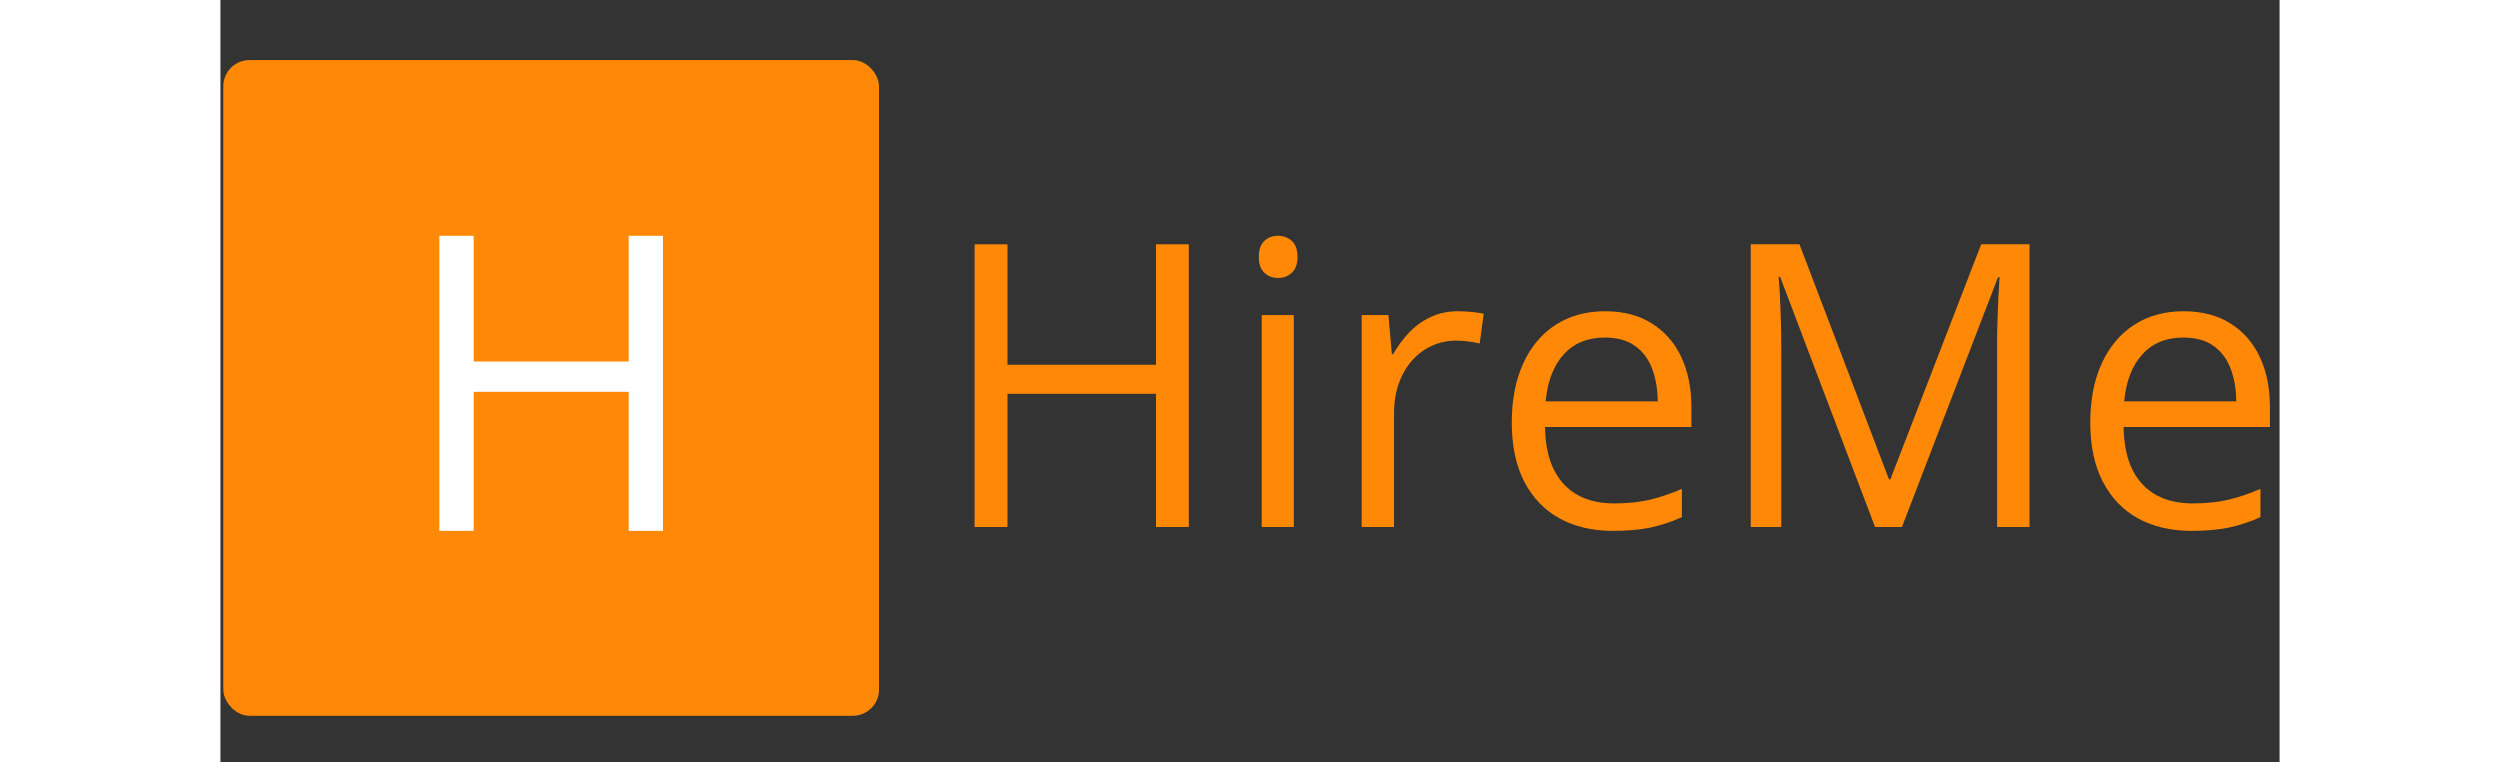 <svg xmlns="http://www.w3.org/2000/svg" xmlns:xlink="http://www.w3.org/1999/xlink" version="1.1" width="164" height="50" viewBox="0 0 851 315" xml:space="preserve">
<rect x="0" y="0" width="851" height="315" fill="#333333" stroke="none"/>
<desc>Created with Fabric.js 3.5.0</desc>
<defs>
</defs>
<rect x="0" y="0" width="100%" height="100%" fill="rgba(255,255,255,0)"/>
<g transform="matrix(0.813 0 0 0.813 136.685 160.32)" id="262124">
<rect style="stroke: none; stroke-width: 0; stroke-dasharray: none; stroke-linecap: butt; stroke-dashoffset: 0; stroke-linejoin: miter; stroke-miterlimit: 4; is-custom-font: none; font-file-url: none; fill: rgb(255,137,6); fill-rule: nonzero; opacity: 1;" x="-166.665" y="-166.665" rx="13.333" ry="13.333" width="333.33" height="333.33"/>
</g>
<g transform="matrix(0.813 0 0 0.813 136.686 158.424)" id="843037">
<path style="stroke: none; stroke-width: 0; stroke-dasharray: none; stroke-linecap: butt; stroke-dashoffset: 0; stroke-linejoin: miter; stroke-miterlimit: 4; is-custom-font: none; font-file-url: none; fill: rgb(255,255,255); fill-rule: nonzero; opacity: 1;" transform=" translate(-345.856, -368.08)" d="m 402.69 293.08 v 150 h -17.422 v -70.681 h -78.794 v 70.681 h -17.451 v -150 h 17.451 v 63.911 h 78.794 v -63.911 h 17.422 z" stroke-linecap="round"/>
</g>
<g transform="matrix(0.813 0 0 0.813 579.343 158.422)" id="361527">
<path style="stroke: none; stroke-width: 0; stroke-dasharray: none; stroke-linecap: butt; stroke-dashoffset: 0; stroke-linejoin: miter; stroke-miterlimit: 4; is-custom-font: none; font-file-url: none; fill: rgb(255,137,6); fill-rule: nonzero; opacity: 1;" transform=" translate(-925.092, -368.078)" d="m 704.76 297.41 v 143.71 h -16.692 v -67.717 h -75.489 v 67.717 h -16.719 v -143.71 h 16.719 v 61.23 h 75.489 v -61.23 h 16.692 z m 37.074 35.983 h 16.3 v 107.73 h -16.3 v -107.73 z m 8.36 -40.317 q 4.026 0 6.934 2.628 q 2.88 2.6 2.88 8.108 q 0 5.396 -2.88 8.052 q -2.908 2.656 -6.934 2.656 q -4.25 0 -7.046 -2.656 q -2.796 -2.656 -2.796 -8.052 q 0 -5.508 2.796 -8.108 q 2.796 -2.628 7.046 -2.628 z m 91.398 38.36 q 3.243 0 6.794 0.336 q 3.523 0.336 6.291 0.923 l -2.069 15.154 q -2.656 -0.699 -5.899 -1.09 q -3.243 -0.391 -6.095 -0.391 q -6.487 0 -12.246 2.6 q -5.732 2.6 -10.065 7.465 q -4.334 4.865 -6.794 11.715 q -2.432 6.822 -2.432 15.182 v 57.791 h -16.44 v -107.73 h 13.588 l 1.761 19.851 h 0.671 q 3.355 -5.983 8.08 -10.96 q 4.697 -4.977 10.96 -7.912 q 6.235 -2.936 13.896 -2.936 z m 74.818 0 q 13.756 0 23.569 6.095 q 9.842 6.067 15.042 17.027 q 5.228 10.96 5.228 25.61 v 10.121 h -74.427 q 0.308 18.984 9.45 28.91 q 9.143 9.925 25.75 9.925 q 10.205 0 18.089 -1.873 q 7.856 -1.873 16.3 -5.508 v 14.371 q -8.164 3.635 -16.16 5.312 q -8.024 1.65 -18.928 1.65 q -15.517 0 -27.064 -6.319 q -11.547 -6.347 -17.95 -18.649 q -6.375 -12.274 -6.375 -30.056 q 0 -17.418 5.843 -30.14 q 5.843 -12.721 16.496 -19.599 q 10.68 -6.878 25.135 -6.878 z m -0.196 13.364 q -13.085 0 -20.857 8.556 q -7.745 8.527 -9.226 23.877 h 57.008 q -0.112 -9.646 -2.992 -16.971 q -2.908 -7.325 -8.807 -11.379 q -5.899 -4.082 -15.126 -4.082 z m 151.06 96.319 h -13.672 l -48.257 -127.19 h -0.783 q 0.391 4.026 0.699 9.814 q 0.28 5.816 0.475 12.637 q 0.196 6.822 0.196 13.924 v 90.811 h -15.517 v -143.71 h 24.772 l 45.517 119.52 h 0.671 l 46.188 -119.52 h 24.576 v 143.71 h -16.496 v -92.013 q 0 -6.375 0.196 -12.805 q 0.196 -6.458 0.475 -12.19 q 0.308 -5.76 0.587 -9.981 h -0.783 l -48.844 126.99 z m 143.21 -109.68 q 13.784 0 23.597 6.095 q 9.842 6.067 15.042 17.027 q 5.2 10.96 5.2 25.61 v 10.121 h -74.399 q 0.308 18.984 9.422 28.91 q 9.143 9.925 25.778 9.925 q 10.205 0 18.062 -1.873 q 7.884 -1.873 16.328 -5.508 v 14.371 q -8.164 3.635 -16.16 5.312 q -8.024 1.65 -18.928 1.65 q -15.545 0 -27.092 -6.319 q -11.547 -6.347 -17.922 -18.649 q -6.403 -12.274 -6.403 -30.056 q 0 -17.418 5.843 -30.14 q 5.871 -12.721 16.524 -19.599 q 10.68 -6.878 25.107 -6.878 z m -0.196 13.364 q -13.057 0 -20.829 8.556 q -7.773 8.527 -9.226 23.877 h 57.008 q -0.112 -9.646 -3.02 -16.971 q -2.88 -7.325 -8.779 -11.379 q -5.899 -4.082 -15.154 -4.082 z" stroke-linecap="round"/>
</g>
</svg>